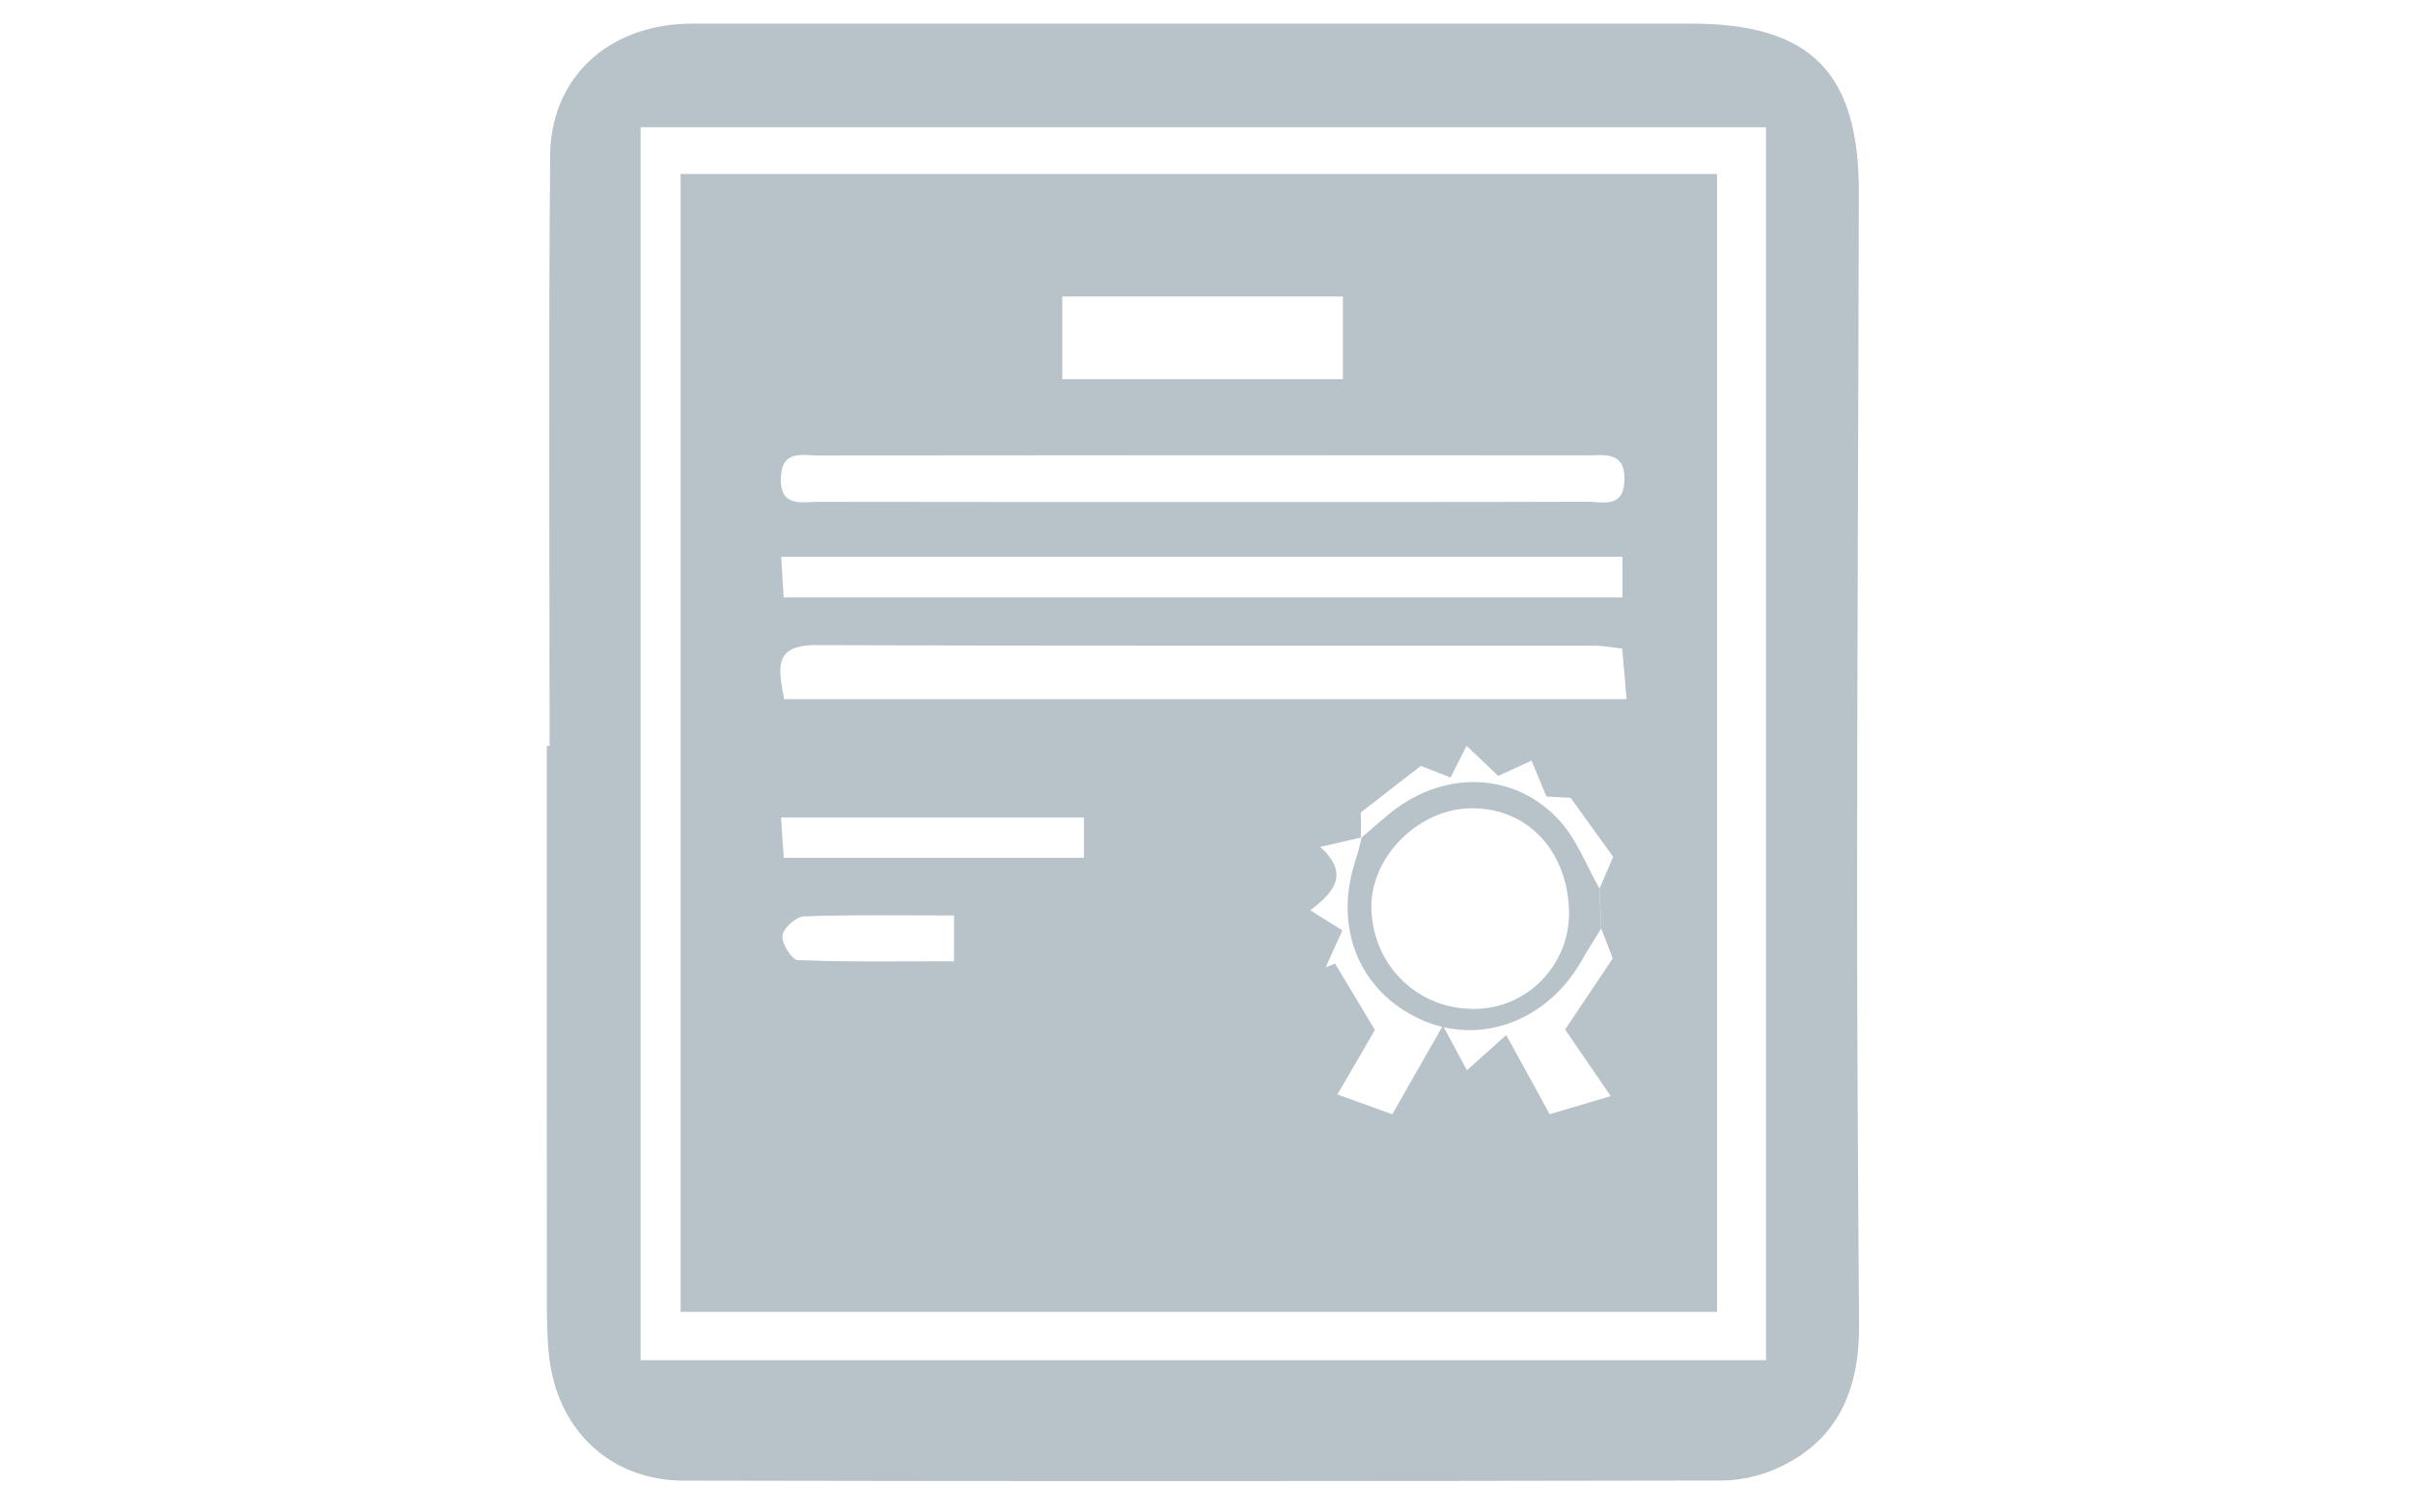 <?xml version="1.0" encoding="utf-8"?>
<!-- Generator: Adobe Illustrator 16.0.0, SVG Export Plug-In . SVG Version: 6.00 Build 0)  -->
<!DOCTYPE svg PUBLIC "-//W3C//DTD SVG 1.1//EN" "http://www.w3.org/Graphics/SVG/1.1/DTD/svg11.dtd">
<svg version="1.1" id="Layer_2" xmlns="http://www.w3.org/2000/svg" xmlns:xlink="http://www.w3.org/1999/xlink" x="0px" y="0px"
	 width="193px" height="121px" viewBox="0 0 193 121" enable-background="new 0 0 193 121" xml:space="preserve">
<path fill="#B8C2C9" d="M43.958,59.685c0-15.739-0.085-31.48,0.043-47.218C44.05,6.511,48.198,2.438,54.127,1.944
	c0.945-0.079,1.9-0.053,2.851-0.053c26.098-0.002,52.196-0.004,78.293,0c9.552,0.002,13.424,3.896,13.405,13.528
	c-0.038,18.278-0.13,36.555-0.14,54.833c-0.006,11.923,0.072,23.848,0.157,35.771c0.037,5.196-1.709,9.343-6.706,11.521
	c-1.314,0.574-2.848,0.906-4.282,0.909c-27.678,0.051-55.356,0.07-83.033,0.008c-5.883-0.013-10.117-4.076-10.754-9.97
	c-0.159-1.466-0.176-2.952-0.177-4.429c-0.012-14.792-0.007-29.584-0.007-44.377C43.81,59.685,43.884,59.685,43.958,59.685z
	 M141.254,108.825c0-33.159,0-65.922,0-98.646c-30.318,0-60.156,0-90.017,0c0,33.008,0,65.713,0,98.646
	C81.302,108.825,111.056,108.825,141.254,108.825z"/>
<path fill="#B8C2C9" d="M137.333,104.963c-27.771,0-55.198,0-82.893,0c0-30.386,0-60.616,0-91.042c27.657,0,55.166,0,82.893,0
	C137.333,44.276,137.333,74.435,137.333,104.963z M108.851,67.062l0.062-0.067c-0.982,0.226-1.964,0.452-3.309,0.762
	c2.344,2.165,1.141,3.591-0.809,5.076c1.044,0.65,1.84,1.146,2.571,1.601c-0.575,1.275-0.952,2.113-1.329,2.951
	c0.248-0.097,0.496-0.194,0.744-0.292c1.059,1.764,2.118,3.528,3.189,5.312c-0.999,1.716-1.982,3.408-3.002,5.16
	c1.664,0.601,3.032,1.094,4.391,1.585c1.207-2.115,2.357-4.133,4.047-7.096c0.916,1.704,1.41,2.624,1.924,3.578
	c1.192-1.07,1.947-1.75,3.141-2.822c1.26,2.295,2.383,4.343,3.477,6.336c1.688-0.5,3.22-0.954,4.883-1.447
	c-1.331-1.943-2.511-3.667-3.647-5.327c1.284-1.917,2.45-3.659,3.809-5.688c-0.177-0.461-0.548-1.432-0.918-2.402
	c-0.046-1.062-0.094-2.126-0.141-3.188c0.45-1.043,0.9-2.086,1.095-2.54c-1.202-1.667-2.172-3.014-3.403-4.721
	c-0.245-0.014-1.147-0.063-1.94-0.108c-0.439-1.059-0.796-1.92-1.188-2.865c-0.94,0.429-1.776,0.811-2.667,1.217
	c-0.742-0.707-1.404-1.338-2.527-2.406c-0.513,1.012-0.947,1.868-1.283,2.532c-1.386-0.538-2.229-0.866-2.382-0.925
	c-1.73,1.342-3.034,2.355-4.789,3.716C108.851,65.195,108.851,66.128,108.851,67.062z M62.715,55.937c22.61,0,44.896,0,67.386,0
	c-0.131-1.527-0.237-2.744-0.35-4.046c-0.874-0.097-1.49-0.227-2.104-0.227c-20.787-0.012-41.574,0.028-62.361-0.051
	C61.764,51.599,62.293,53.562,62.715,55.937z M96.212,40.162c10.235,0,20.469,0.014,30.704-0.02c1.245-0.003,2.927,0.567,3.014-1.69
	c0.091-2.405-1.65-2.017-3.057-2.018c-20.469-0.017-40.938-0.02-61.407,0.008c-1.256,0.002-2.915-0.482-3.011,1.737
	c-0.107,2.463,1.667,1.967,3.054,1.97C75.744,40.172,85.979,40.162,96.212,40.162z M129.769,44.548c-22.588,0-44.803,0-67.286,0
	c0.074,1.229,0.131,2.213,0.193,3.254c22.526,0,44.737,0,67.092,0C129.769,46.633,129.769,45.717,129.769,44.548z M84.96,30.34
	c7.543,0,14.971,0,22.45,0c0-2.326,0-4.385,0-6.618c-7.573,0-14.918,0-22.45,0C84.96,26.005,84.96,28.074,84.96,30.34z
	 M86.695,65.407c-8.266,0-16.129,0-24.228,0c0.084,1.246,0.153,2.235,0.221,3.225c8.168,0,16.029,0,24.007,0
	C86.695,67.464,86.695,66.54,86.695,65.407z M76.307,73.244c-4.251,0-8.129-0.071-11.998,0.071c-0.633,0.023-1.66,0.939-1.728,1.533
	c-0.073,0.631,0.753,1.953,1.224,1.97c4.148,0.158,8.304,0.091,12.501,0.091C76.307,75.508,76.307,74.596,76.307,73.244z"/>
<path fill="#B8C2C9" d="M128.074,74.28c-0.542,0.887-1.105,1.763-1.624,2.665c-2.794,4.849-8.236,6.776-12.933,4.566
	c-4.85-2.281-6.875-7.359-5.084-12.712c0.197-0.589,0.321-1.202,0.479-1.804l-0.062,0.067c0.787-0.677,1.557-1.374,2.364-2.024
	c4.308-3.476,10.017-3.301,13.582,0.686c1.354,1.514,2.109,3.563,3.137,5.369C127.98,72.154,128.027,73.218,128.074,74.28z
	 M125.496,72.816c-0.161-4.95-3.569-8.359-8.129-8.136c-4.155,0.204-7.837,4.091-7.679,8.106c0.183,4.631,3.876,8.088,8.475,7.931
	C122.337,80.575,125.633,77.024,125.496,72.816z"/>
</svg>
